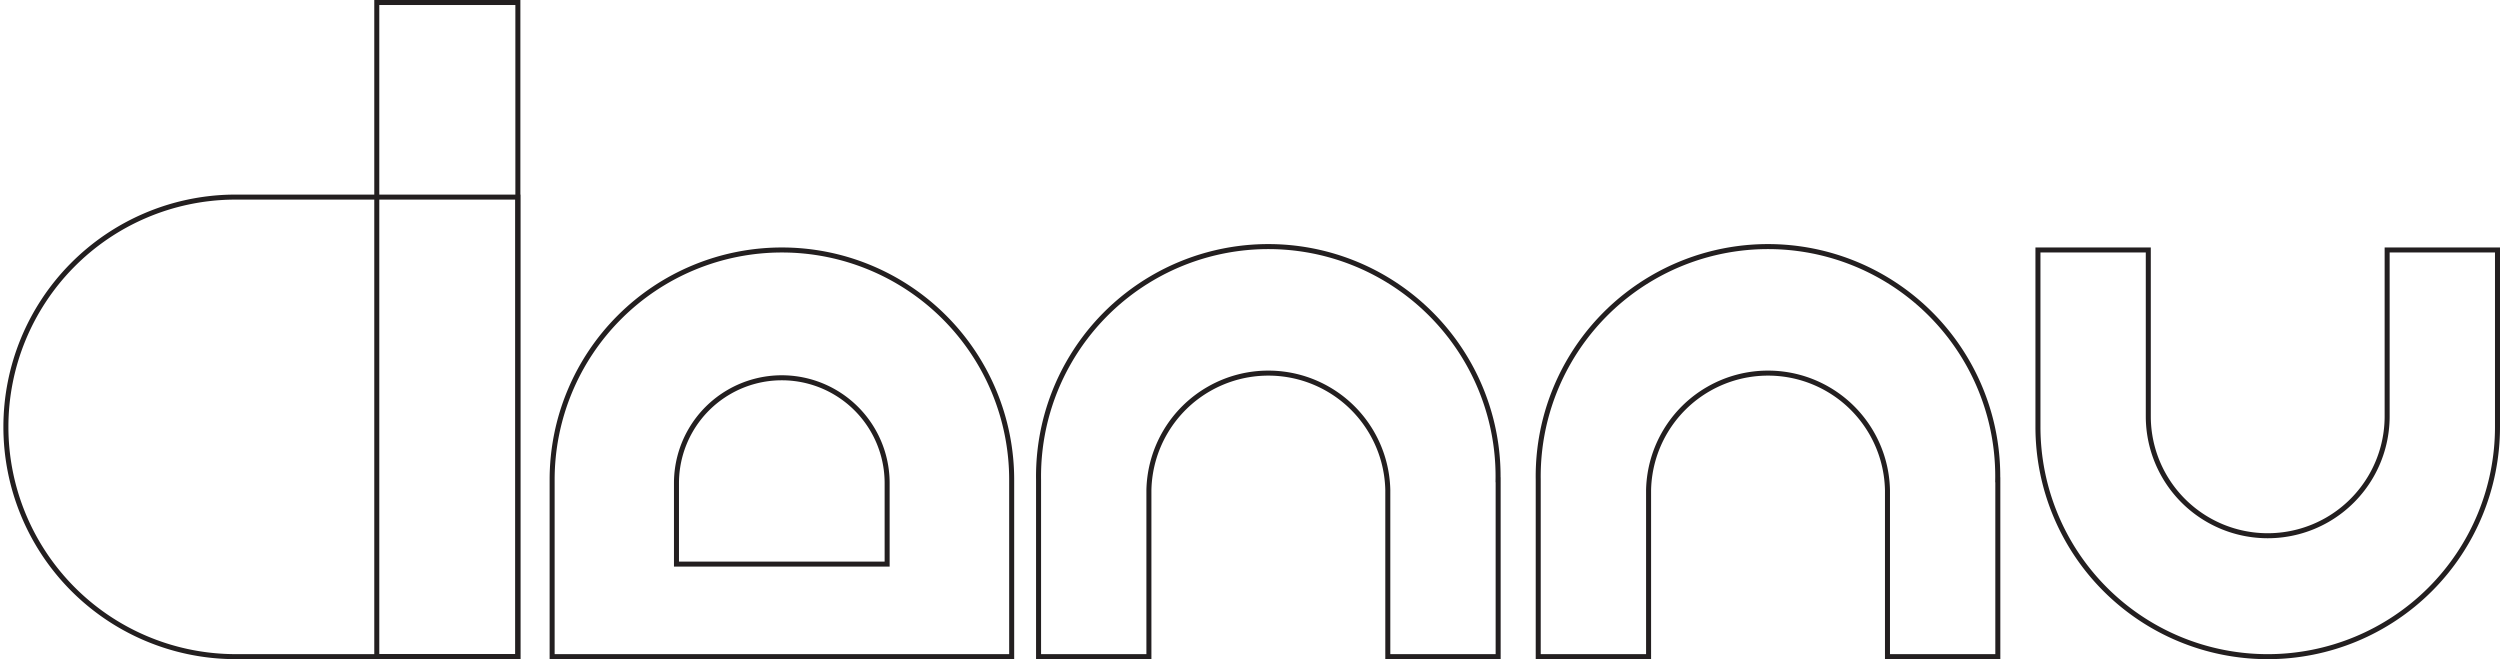 <svg xmlns="http://www.w3.org/2000/svg" viewBox="0 0 498.43 131.41"><defs><style>.cls-1{fill:none;stroke:#231f20;stroke-miterlimit:10;}</style></defs><g id="Layer_2" data-name="Layer 2"><g id="Layer_1-2" data-name="Layer 1"><path class="cls-1" d="M103.24,39.3v91.61H46.31a45.81,45.81,0,0,1,0-91.61Z"/><rect class="cls-1" x="75.12" y="0.5" width="28.13" height="130.41"/><path class="cls-1" d="M201.7,95.65v35.26H110.08V95.65a45.81,45.81,0,1,1,91.62,0Z"/><path class="cls-1" d="M176.87,96.32v16.15h-42V96.32a21,21,0,0,1,42,0Z"/><path class="cls-1" d="M298.69,95.65v35.26h-22V97.72a23.82,23.82,0,0,0-47.63,0v33.19h-22V95.65a45.81,45.81,0,1,1,91.61,0Z"/><path class="cls-1" d="M398.31,95.65v35.26h-22V97.72a23.82,23.82,0,0,0-47.63,0v33.19h-22V95.65a45.81,45.81,0,1,1,91.61,0Z"/><path class="cls-1" d="M497.93,85.11V49.84h-22V83a23.81,23.81,0,1,1-47.62,0V49.84h-22V85.11a45.81,45.81,0,0,0,91.62,0Z"/></g></g></svg>